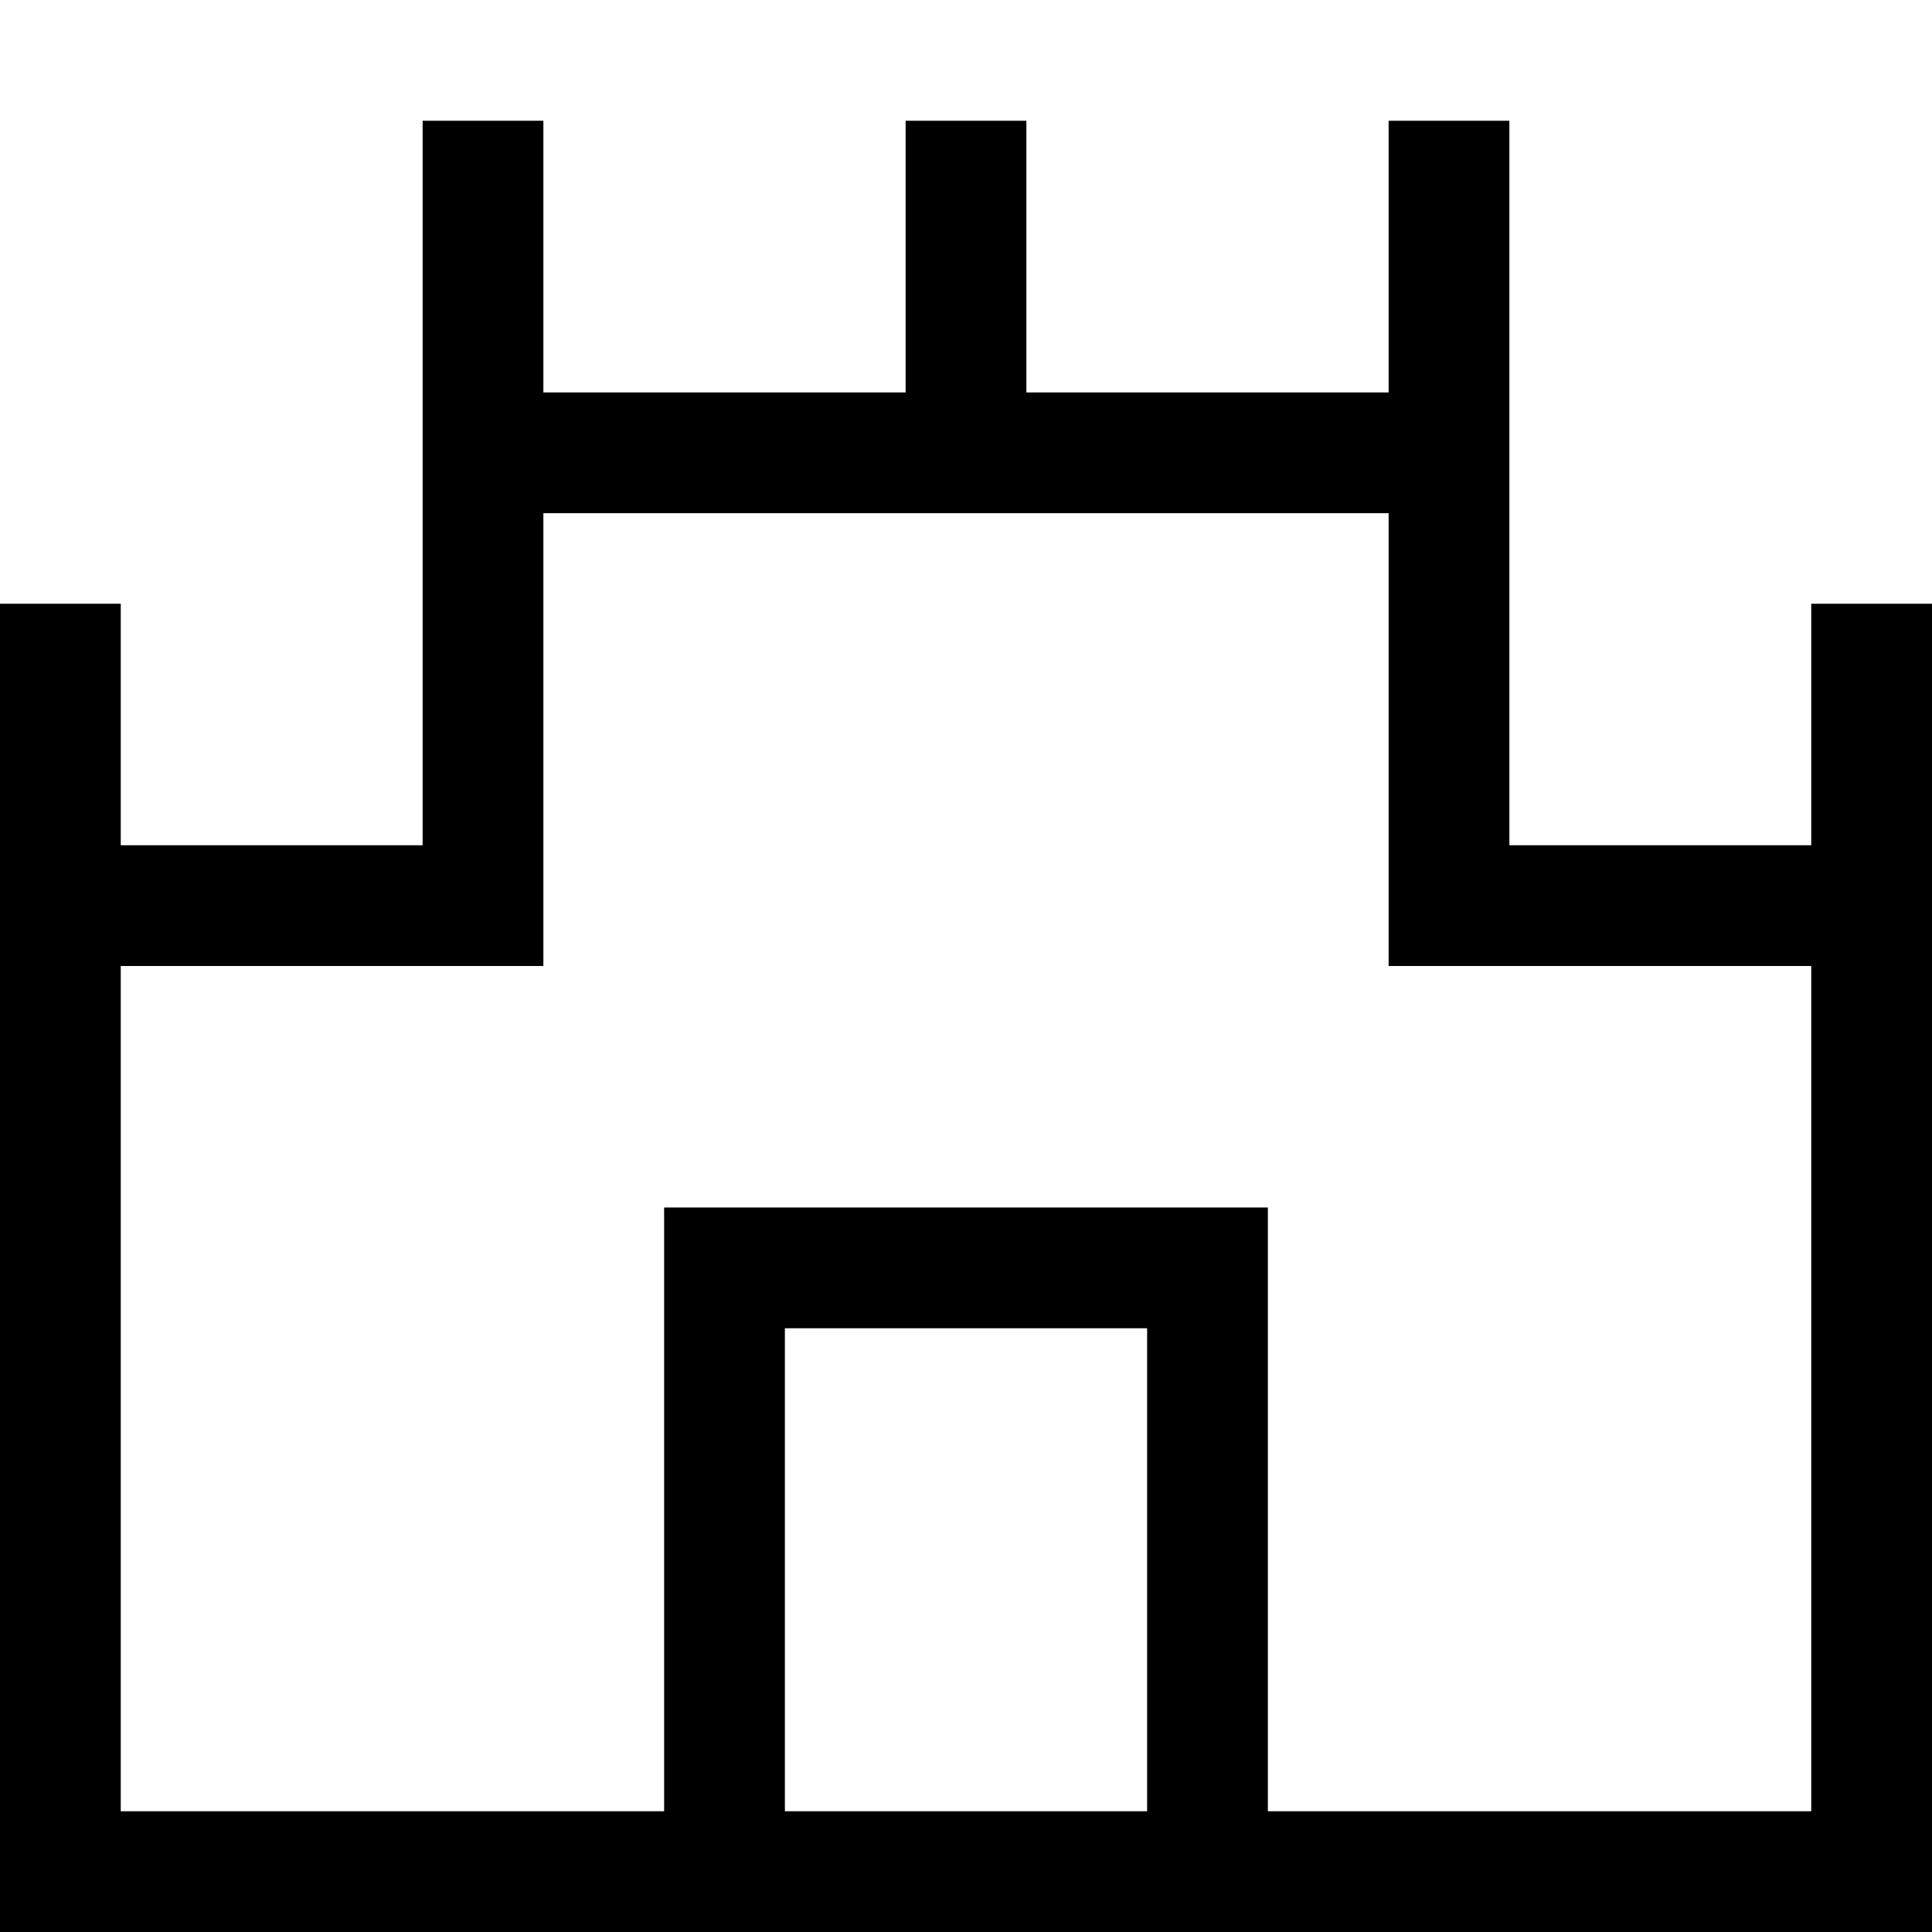 <svg xmlns="http://www.w3.org/2000/svg" viewBox="0 0 512 512"><!--! Font Awesome Pro 7.0.1 by @fontawesome - https://fontawesome.com License - https://fontawesome.com/license (Commercial License) Copyright 2025 Fonticons, Inc. --><path fill="currentColor" d="M144 48l0-16-32 0 0 192-80 0 0-64-32 0 0 352 512 0 0-352-32 0 0 64-80 0 0-192-32 0 0 72-96 0 0-72-32 0 0 72-96 0 0-56zm0 88l224 0 0 120 112 0 0 224-144 0 0-160-160 0 0 160-144 0 0-224 112 0 0-120zM304 352l0 128-96 0 0-128 96 0z"/></svg>